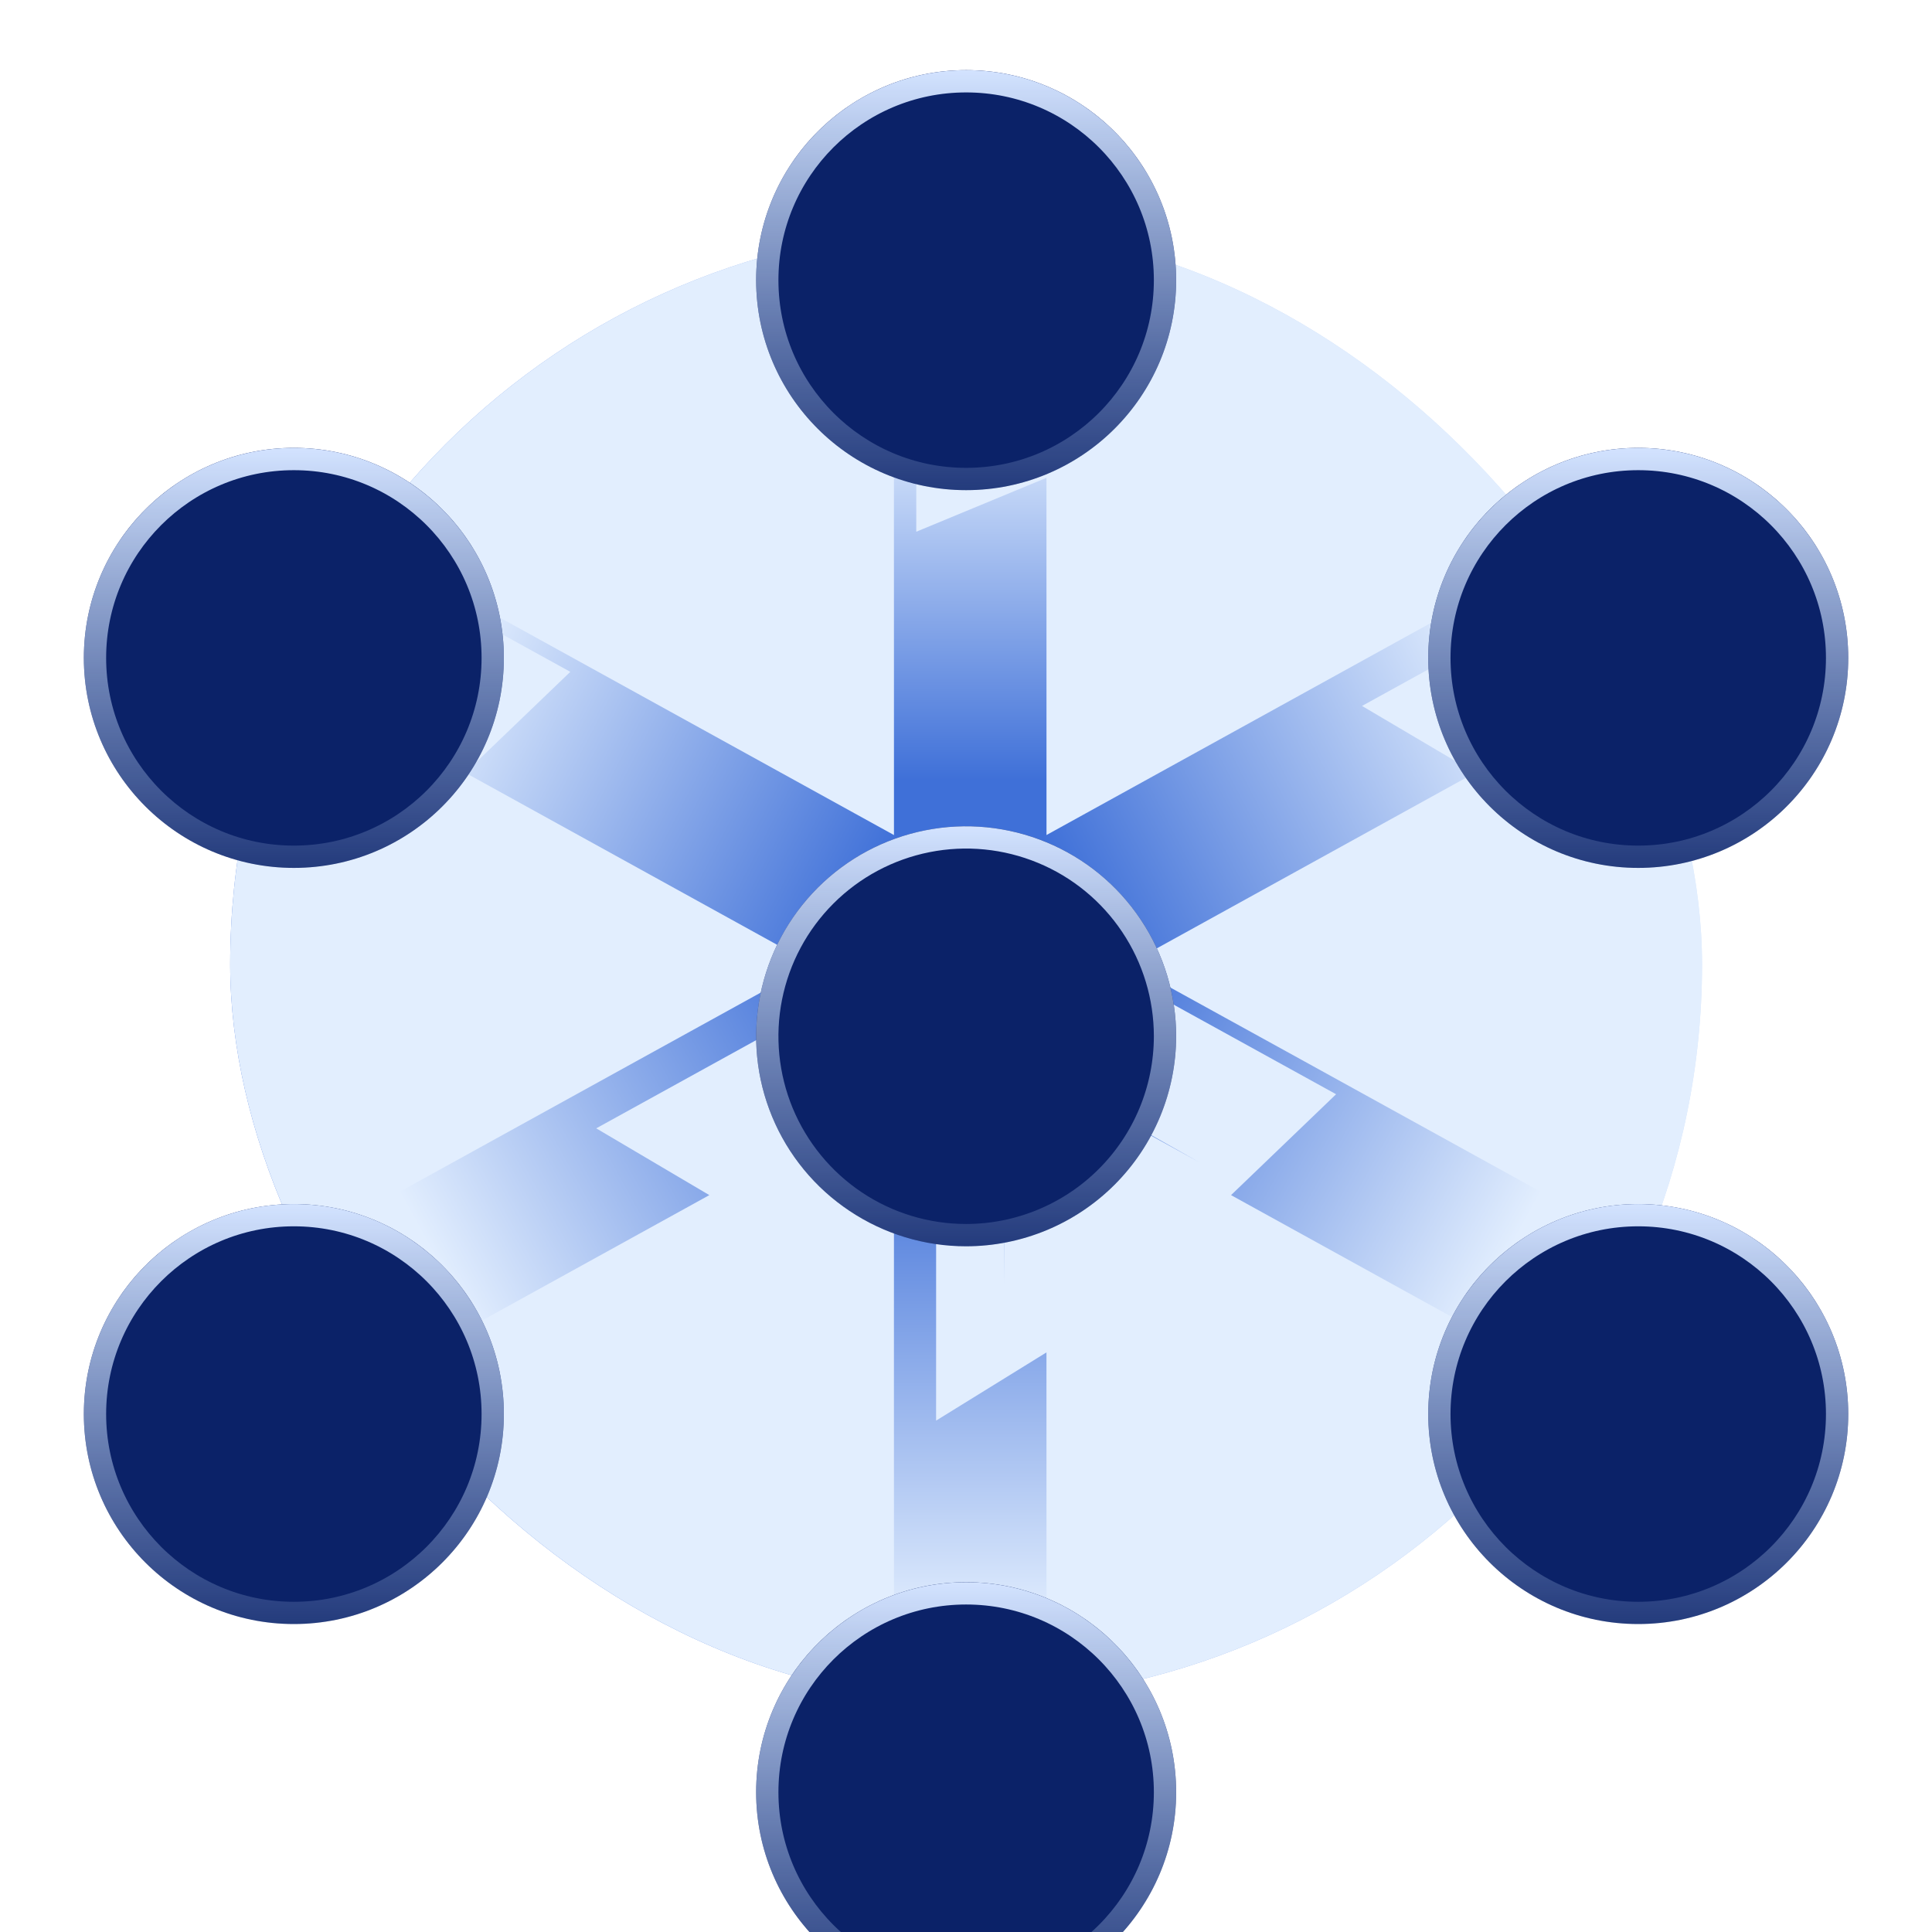 <svg width="40" height="40" viewBox="0 0 40 40" fill="none" xmlns="http://www.w3.org/2000/svg">
<g clip-path="url(#clip0_16_5503)">
<rect x="4.766" y="4.731" width="30.473" height="30.473" rx="15.236" fill="url(#paint0_linear_16_5503)"/>
<rect x="4.766" y="4.731" width="30.473" height="30.473" rx="15.236" fill="#E2EEFE"/>
<path d="M20.088 3.85C20.086 3.848 20.087 14.593 20.088 19.965" stroke="url(#paint1_linear_16_5503)" stroke-width="3.158" stroke-linecap="round"/>
<path d="M20.088 21.957C20.086 21.956 20.087 32.701 20.088 38.073" stroke="url(#paint2_linear_16_5503)" stroke-width="3.158" stroke-linecap="round"/>
<path d="M35.07 11.698C35.07 11.696 25.662 16.886 20.959 19.482" stroke="url(#paint3_linear_16_5503)" stroke-width="3.158"/>
<path d="M19.215 20.443C19.215 20.441 9.807 25.632 5.104 28.227" stroke="url(#paint4_linear_16_5503)" stroke-width="3.158"/>
<path d="M5.104 11.698C5.103 11.696 14.511 16.886 19.215 19.482" stroke="url(#paint5_linear_16_5503)" stroke-width="3.158"/>
<path d="M20.959 20.443C20.958 20.441 30.366 25.632 35.07 28.227" stroke="url(#paint6_linear_16_5503)" stroke-width="3.158"/>
<g filter="url(#filter0_bi_16_5503)">
<path d="M20.003 24.351C19.143 24.351 18.303 24.096 17.588 23.618C16.873 23.141 16.315 22.462 15.986 21.667C15.657 20.873 15.571 19.998 15.739 19.155C15.907 18.312 16.321 17.537 16.929 16.929C17.537 16.321 18.311 15.907 19.155 15.739C19.998 15.571 20.872 15.657 21.667 15.986C22.461 16.316 23.14 16.873 23.618 17.588C24.096 18.303 24.351 19.143 24.351 20.003C24.349 21.156 23.891 22.261 23.076 23.076C22.261 23.891 21.156 24.35 20.003 24.351Z" fill="#0B2268"/>
<path d="M20.003 24.12C19.189 24.12 18.393 23.879 17.716 23.427C17.039 22.974 16.511 22.331 16.199 21.579C15.888 20.827 15.806 19.999 15.965 19.2C16.124 18.401 16.516 17.668 17.092 17.092C17.668 16.516 18.401 16.124 19.2 15.965C19.998 15.806 20.826 15.888 21.579 16.2C22.331 16.511 22.974 17.039 23.426 17.716C23.879 18.393 24.12 19.189 24.12 20.003C24.119 21.095 23.685 22.141 22.913 22.913C22.141 23.685 21.094 24.119 20.003 24.12Z" stroke="url(#paint7_linear_16_5503)" stroke-width="0.461"/>
</g>
<g filter="url(#filter1_bi_16_5503)">
<path d="M33.918 16.517C36.319 16.517 38.266 14.57 38.266 12.169C38.266 9.768 36.319 7.821 33.918 7.821C31.517 7.821 29.57 9.768 29.57 12.169C29.57 14.57 31.517 16.517 33.918 16.517Z" fill="#0B2268"/>
<path d="M38.035 12.169C38.035 14.443 36.192 16.286 33.918 16.286C31.644 16.286 29.801 14.443 29.801 12.169C29.801 9.895 31.644 8.052 33.918 8.052C36.192 8.052 38.035 9.895 38.035 12.169Z" stroke="url(#paint8_linear_16_5503)" stroke-width="0.461"/>
</g>
<g filter="url(#filter2_bi_16_5503)">
<path d="M33.918 32.172C36.319 32.172 38.266 30.226 38.266 27.824C38.266 25.423 36.319 23.477 33.918 23.477C31.517 23.477 29.57 25.423 29.57 27.824C29.57 30.226 31.517 32.172 33.918 32.172Z" fill="#0B2268"/>
<path d="M38.035 27.824C38.035 30.098 36.192 31.942 33.918 31.942C31.644 31.942 29.801 30.098 29.801 27.824C29.801 25.55 31.644 23.707 33.918 23.707C36.192 23.707 38.035 25.55 38.035 27.824Z" stroke="url(#paint9_linear_16_5503)" stroke-width="0.461"/>
</g>
<g filter="url(#filter3_bi_16_5503)">
<path d="M20.003 40.002C22.404 40.002 24.351 38.056 24.351 35.654C24.351 33.253 22.404 31.306 20.003 31.306C17.602 31.306 15.655 33.253 15.655 35.654C15.655 38.056 17.602 40.002 20.003 40.002Z" fill="#0B2268"/>
<path d="M24.12 35.654C24.12 37.928 22.277 39.771 20.003 39.771C17.729 39.771 15.886 37.928 15.886 35.654C15.886 33.38 17.729 31.537 20.003 31.537C22.277 31.537 24.12 33.38 24.12 35.654Z" stroke="url(#paint10_linear_16_5503)" stroke-width="0.461"/>
</g>
<g filter="url(#filter4_bi_16_5503)">
<path d="M6.084 32.172C8.485 32.172 10.432 30.226 10.432 27.824C10.432 25.423 8.485 23.477 6.084 23.477C3.683 23.477 1.736 25.423 1.736 27.824C1.736 30.226 3.683 32.172 6.084 32.172Z" fill="#0B2268"/>
<path d="M10.201 27.824C10.201 30.098 8.358 31.942 6.084 31.942C3.81 31.942 1.967 30.098 1.967 27.824C1.967 25.55 3.81 23.707 6.084 23.707C8.358 23.707 10.201 25.55 10.201 27.824Z" stroke="url(#paint11_linear_16_5503)" stroke-width="0.461"/>
</g>
<g filter="url(#filter5_bi_16_5503)">
<path d="M6.084 16.517C8.485 16.517 10.432 14.57 10.432 12.169C10.432 9.768 8.485 7.821 6.084 7.821C3.683 7.821 1.736 9.768 1.736 12.169C1.736 14.57 3.683 16.517 6.084 16.517Z" fill="#0B2268"/>
<path d="M10.201 12.169C10.201 14.443 8.358 16.286 6.084 16.286C3.81 16.286 1.967 14.443 1.967 12.169C1.967 9.895 3.81 8.052 6.084 8.052C8.358 8.052 10.201 9.895 10.201 12.169Z" stroke="url(#paint12_linear_16_5503)" stroke-width="0.461"/>
</g>
<g filter="url(#filter6_bi_16_5503)">
<path d="M20.003 8.696C22.404 8.696 24.351 6.749 24.351 4.348C24.351 1.947 22.404 0 20.003 0C17.602 0 15.655 1.947 15.655 4.348C15.655 6.749 17.602 8.696 20.003 8.696Z" fill="#0B2268"/>
<path d="M24.12 4.348C24.12 6.622 22.277 8.465 20.003 8.465C17.729 8.465 15.886 6.622 15.886 4.348C15.886 2.074 17.729 0.231 20.003 0.231C22.277 0.231 24.12 2.074 24.12 4.348Z" stroke="url(#paint13_linear_16_5503)" stroke-width="0.461"/>
</g>
</g>
<defs>
<filter id="filter0_bi_16_5503" x="6.941" y="6.941" width="26.124" height="26.124" filterUnits="userSpaceOnUse" color-interpolation-filters="sRGB">
<feFlood flood-opacity="0" result="BackgroundImageFix"/>
<feGaussianBlur in="BackgroundImageFix" stdDeviation="4.357"/>
<feComposite in2="SourceAlpha" operator="in" result="effect1_backgroundBlur_16_5503"/>
<feBlend mode="normal" in="SourceGraphic" in2="effect1_backgroundBlur_16_5503" result="shape"/>
<feColorMatrix in="SourceAlpha" type="matrix" values="0 0 0 0 0 0 0 0 0 0 0 0 0 0 0 0 0 0 127 0" result="hardAlpha"/>
<feOffset dy="1.452"/>
<feGaussianBlur stdDeviation="2.905"/>
<feComposite in2="hardAlpha" operator="arithmetic" k2="-1" k3="1"/>
<feColorMatrix type="matrix" values="0 0 0 0 1 0 0 0 0 1 0 0 0 0 1 0 0 0 0.4 0"/>
<feBlend mode="normal" in2="shape" result="effect2_innerShadow_16_5503"/>
</filter>
<filter id="filter1_bi_16_5503" x="20.856" y="-0.893" width="26.124" height="26.124" filterUnits="userSpaceOnUse" color-interpolation-filters="sRGB">
<feFlood flood-opacity="0" result="BackgroundImageFix"/>
<feGaussianBlur in="BackgroundImageFix" stdDeviation="4.357"/>
<feComposite in2="SourceAlpha" operator="in" result="effect1_backgroundBlur_16_5503"/>
<feBlend mode="normal" in="SourceGraphic" in2="effect1_backgroundBlur_16_5503" result="shape"/>
<feColorMatrix in="SourceAlpha" type="matrix" values="0 0 0 0 0 0 0 0 0 0 0 0 0 0 0 0 0 0 127 0" result="hardAlpha"/>
<feOffset dy="1.452"/>
<feGaussianBlur stdDeviation="2.905"/>
<feComposite in2="hardAlpha" operator="arithmetic" k2="-1" k3="1"/>
<feColorMatrix type="matrix" values="0 0 0 0 1 0 0 0 0 1 0 0 0 0 1 0 0 0 0.4 0"/>
<feBlend mode="normal" in2="shape" result="effect2_innerShadow_16_5503"/>
</filter>
<filter id="filter2_bi_16_5503" x="20.856" y="14.762" width="26.124" height="26.124" filterUnits="userSpaceOnUse" color-interpolation-filters="sRGB">
<feFlood flood-opacity="0" result="BackgroundImageFix"/>
<feGaussianBlur in="BackgroundImageFix" stdDeviation="4.357"/>
<feComposite in2="SourceAlpha" operator="in" result="effect1_backgroundBlur_16_5503"/>
<feBlend mode="normal" in="SourceGraphic" in2="effect1_backgroundBlur_16_5503" result="shape"/>
<feColorMatrix in="SourceAlpha" type="matrix" values="0 0 0 0 0 0 0 0 0 0 0 0 0 0 0 0 0 0 127 0" result="hardAlpha"/>
<feOffset dy="1.452"/>
<feGaussianBlur stdDeviation="2.905"/>
<feComposite in2="hardAlpha" operator="arithmetic" k2="-1" k3="1"/>
<feColorMatrix type="matrix" values="0 0 0 0 1 0 0 0 0 1 0 0 0 0 1 0 0 0 0.4 0"/>
<feBlend mode="normal" in2="shape" result="effect2_innerShadow_16_5503"/>
</filter>
<filter id="filter3_bi_16_5503" x="6.941" y="22.592" width="26.124" height="26.124" filterUnits="userSpaceOnUse" color-interpolation-filters="sRGB">
<feFlood flood-opacity="0" result="BackgroundImageFix"/>
<feGaussianBlur in="BackgroundImageFix" stdDeviation="4.357"/>
<feComposite in2="SourceAlpha" operator="in" result="effect1_backgroundBlur_16_5503"/>
<feBlend mode="normal" in="SourceGraphic" in2="effect1_backgroundBlur_16_5503" result="shape"/>
<feColorMatrix in="SourceAlpha" type="matrix" values="0 0 0 0 0 0 0 0 0 0 0 0 0 0 0 0 0 0 127 0" result="hardAlpha"/>
<feOffset dy="1.452"/>
<feGaussianBlur stdDeviation="2.905"/>
<feComposite in2="hardAlpha" operator="arithmetic" k2="-1" k3="1"/>
<feColorMatrix type="matrix" values="0 0 0 0 1 0 0 0 0 1 0 0 0 0 1 0 0 0 0.4 0"/>
<feBlend mode="normal" in2="shape" result="effect2_innerShadow_16_5503"/>
</filter>
<filter id="filter4_bi_16_5503" x="-6.978" y="14.762" width="26.124" height="26.124" filterUnits="userSpaceOnUse" color-interpolation-filters="sRGB">
<feFlood flood-opacity="0" result="BackgroundImageFix"/>
<feGaussianBlur in="BackgroundImageFix" stdDeviation="4.357"/>
<feComposite in2="SourceAlpha" operator="in" result="effect1_backgroundBlur_16_5503"/>
<feBlend mode="normal" in="SourceGraphic" in2="effect1_backgroundBlur_16_5503" result="shape"/>
<feColorMatrix in="SourceAlpha" type="matrix" values="0 0 0 0 0 0 0 0 0 0 0 0 0 0 0 0 0 0 127 0" result="hardAlpha"/>
<feOffset dy="1.452"/>
<feGaussianBlur stdDeviation="2.905"/>
<feComposite in2="hardAlpha" operator="arithmetic" k2="-1" k3="1"/>
<feColorMatrix type="matrix" values="0 0 0 0 1 0 0 0 0 1 0 0 0 0 1 0 0 0 0.4 0"/>
<feBlend mode="normal" in2="shape" result="effect2_innerShadow_16_5503"/>
</filter>
<filter id="filter5_bi_16_5503" x="-6.978" y="-0.893" width="26.124" height="26.124" filterUnits="userSpaceOnUse" color-interpolation-filters="sRGB">
<feFlood flood-opacity="0" result="BackgroundImageFix"/>
<feGaussianBlur in="BackgroundImageFix" stdDeviation="4.357"/>
<feComposite in2="SourceAlpha" operator="in" result="effect1_backgroundBlur_16_5503"/>
<feBlend mode="normal" in="SourceGraphic" in2="effect1_backgroundBlur_16_5503" result="shape"/>
<feColorMatrix in="SourceAlpha" type="matrix" values="0 0 0 0 0 0 0 0 0 0 0 0 0 0 0 0 0 0 127 0" result="hardAlpha"/>
<feOffset dy="1.452"/>
<feGaussianBlur stdDeviation="2.905"/>
<feComposite in2="hardAlpha" operator="arithmetic" k2="-1" k3="1"/>
<feColorMatrix type="matrix" values="0 0 0 0 1 0 0 0 0 1 0 0 0 0 1 0 0 0 0.4 0"/>
<feBlend mode="normal" in2="shape" result="effect2_innerShadow_16_5503"/>
</filter>
<filter id="filter6_bi_16_5503" x="6.941" y="-8.714" width="26.124" height="26.124" filterUnits="userSpaceOnUse" color-interpolation-filters="sRGB">
<feFlood flood-opacity="0" result="BackgroundImageFix"/>
<feGaussianBlur in="BackgroundImageFix" stdDeviation="4.357"/>
<feComposite in2="SourceAlpha" operator="in" result="effect1_backgroundBlur_16_5503"/>
<feBlend mode="normal" in="SourceGraphic" in2="effect1_backgroundBlur_16_5503" result="shape"/>
<feColorMatrix in="SourceAlpha" type="matrix" values="0 0 0 0 0 0 0 0 0 0 0 0 0 0 0 0 0 0 127 0" result="hardAlpha"/>
<feOffset dy="1.452"/>
<feGaussianBlur stdDeviation="2.905"/>
<feComposite in2="hardAlpha" operator="arithmetic" k2="-1" k3="1"/>
<feColorMatrix type="matrix" values="0 0 0 0 1 0 0 0 0 1 0 0 0 0 1 0 0 0 0.4 0"/>
<feBlend mode="normal" in2="shape" result="effect2_innerShadow_16_5503"/>
</filter>
<linearGradient id="paint0_linear_16_5503" x1="6.265" y1="35.203" x2="38.605" y2="24.395" gradientUnits="userSpaceOnUse">
<stop stop-color="#3F70D8"/>
<stop offset="1" stop-color="#E2EEFE"/>
</linearGradient>
<linearGradient id="paint1_linear_16_5503" x1="19.717" y1="16.149" x2="19.717" y2="8.561" gradientUnits="userSpaceOnUse">
<stop stop-color="#3F70D8"/>
<stop offset="1" stop-color="#E2EEFE"/>
</linearGradient>
<linearGradient id="paint2_linear_16_5503" x1="20.087" y1="23.412" x2="20.087" y2="33.603" gradientUnits="userSpaceOnUse">
<stop stop-color="#3F70D8"/>
<stop offset="1" stop-color="#E2EEFE"/>
</linearGradient>
<linearGradient id="paint3_linear_16_5503" x1="22.37" y1="18.896" x2="31.169" y2="14.334" gradientUnits="userSpaceOnUse">
<stop stop-color="#3F70D8"/>
<stop offset="1" stop-color="#E2EEFE"/>
</linearGradient>
<linearGradient id="paint4_linear_16_5503" x1="17.941" y1="21.146" x2="9.018" y2="26.068" gradientUnits="userSpaceOnUse">
<stop stop-color="#3F70D8"/>
<stop offset="1" stop-color="#E2EEFE"/>
</linearGradient>
<linearGradient id="paint5_linear_16_5503" x1="17.803" y1="18.896" x2="9.005" y2="14.334" gradientUnits="userSpaceOnUse">
<stop stop-color="#3F70D8"/>
<stop offset="1" stop-color="#E2EEFE"/>
</linearGradient>
<linearGradient id="paint6_linear_16_5503" x1="22.232" y1="21.146" x2="31.156" y2="26.068" gradientUnits="userSpaceOnUse">
<stop stop-color="#3F70D8"/>
<stop offset="1" stop-color="#E2EEFE"/>
</linearGradient>
<linearGradient id="paint7_linear_16_5503" x1="20.003" y1="15.655" x2="20.003" y2="24.351" gradientUnits="userSpaceOnUse">
<stop stop-color="#D3E3FF"/>
<stop offset="1" stop-color="#B1CAF1" stop-opacity="0.15"/>
</linearGradient>
<linearGradient id="paint8_linear_16_5503" x1="33.918" y1="7.821" x2="33.918" y2="16.517" gradientUnits="userSpaceOnUse">
<stop stop-color="#D3E3FF"/>
<stop offset="1" stop-color="#B1CAF1" stop-opacity="0.15"/>
</linearGradient>
<linearGradient id="paint9_linear_16_5503" x1="33.918" y1="23.477" x2="33.918" y2="32.172" gradientUnits="userSpaceOnUse">
<stop stop-color="#D3E3FF"/>
<stop offset="1" stop-color="#B1CAF1" stop-opacity="0.15"/>
</linearGradient>
<linearGradient id="paint10_linear_16_5503" x1="20.003" y1="31.306" x2="20.003" y2="40.002" gradientUnits="userSpaceOnUse">
<stop stop-color="#D3E3FF"/>
<stop offset="1" stop-color="#B1CAF1" stop-opacity="0.15"/>
</linearGradient>
<linearGradient id="paint11_linear_16_5503" x1="6.084" y1="23.477" x2="6.084" y2="32.172" gradientUnits="userSpaceOnUse">
<stop stop-color="#D3E3FF"/>
<stop offset="1" stop-color="#B1CAF1" stop-opacity="0.15"/>
</linearGradient>
<linearGradient id="paint12_linear_16_5503" x1="6.084" y1="7.821" x2="6.084" y2="16.517" gradientUnits="userSpaceOnUse">
<stop stop-color="#D3E3FF"/>
<stop offset="1" stop-color="#B1CAF1" stop-opacity="0.15"/>
</linearGradient>
<linearGradient id="paint13_linear_16_5503" x1="20.003" y1="0" x2="20.003" y2="8.696" gradientUnits="userSpaceOnUse">
<stop stop-color="#D3E3FF"/>
<stop offset="1" stop-color="#B1CAF1" stop-opacity="0.15"/>
</linearGradient>
<clipPath id="clip0_16_5503">
<rect width="40" height="40" fill="white"/>
</clipPath>
</defs>
</svg>
